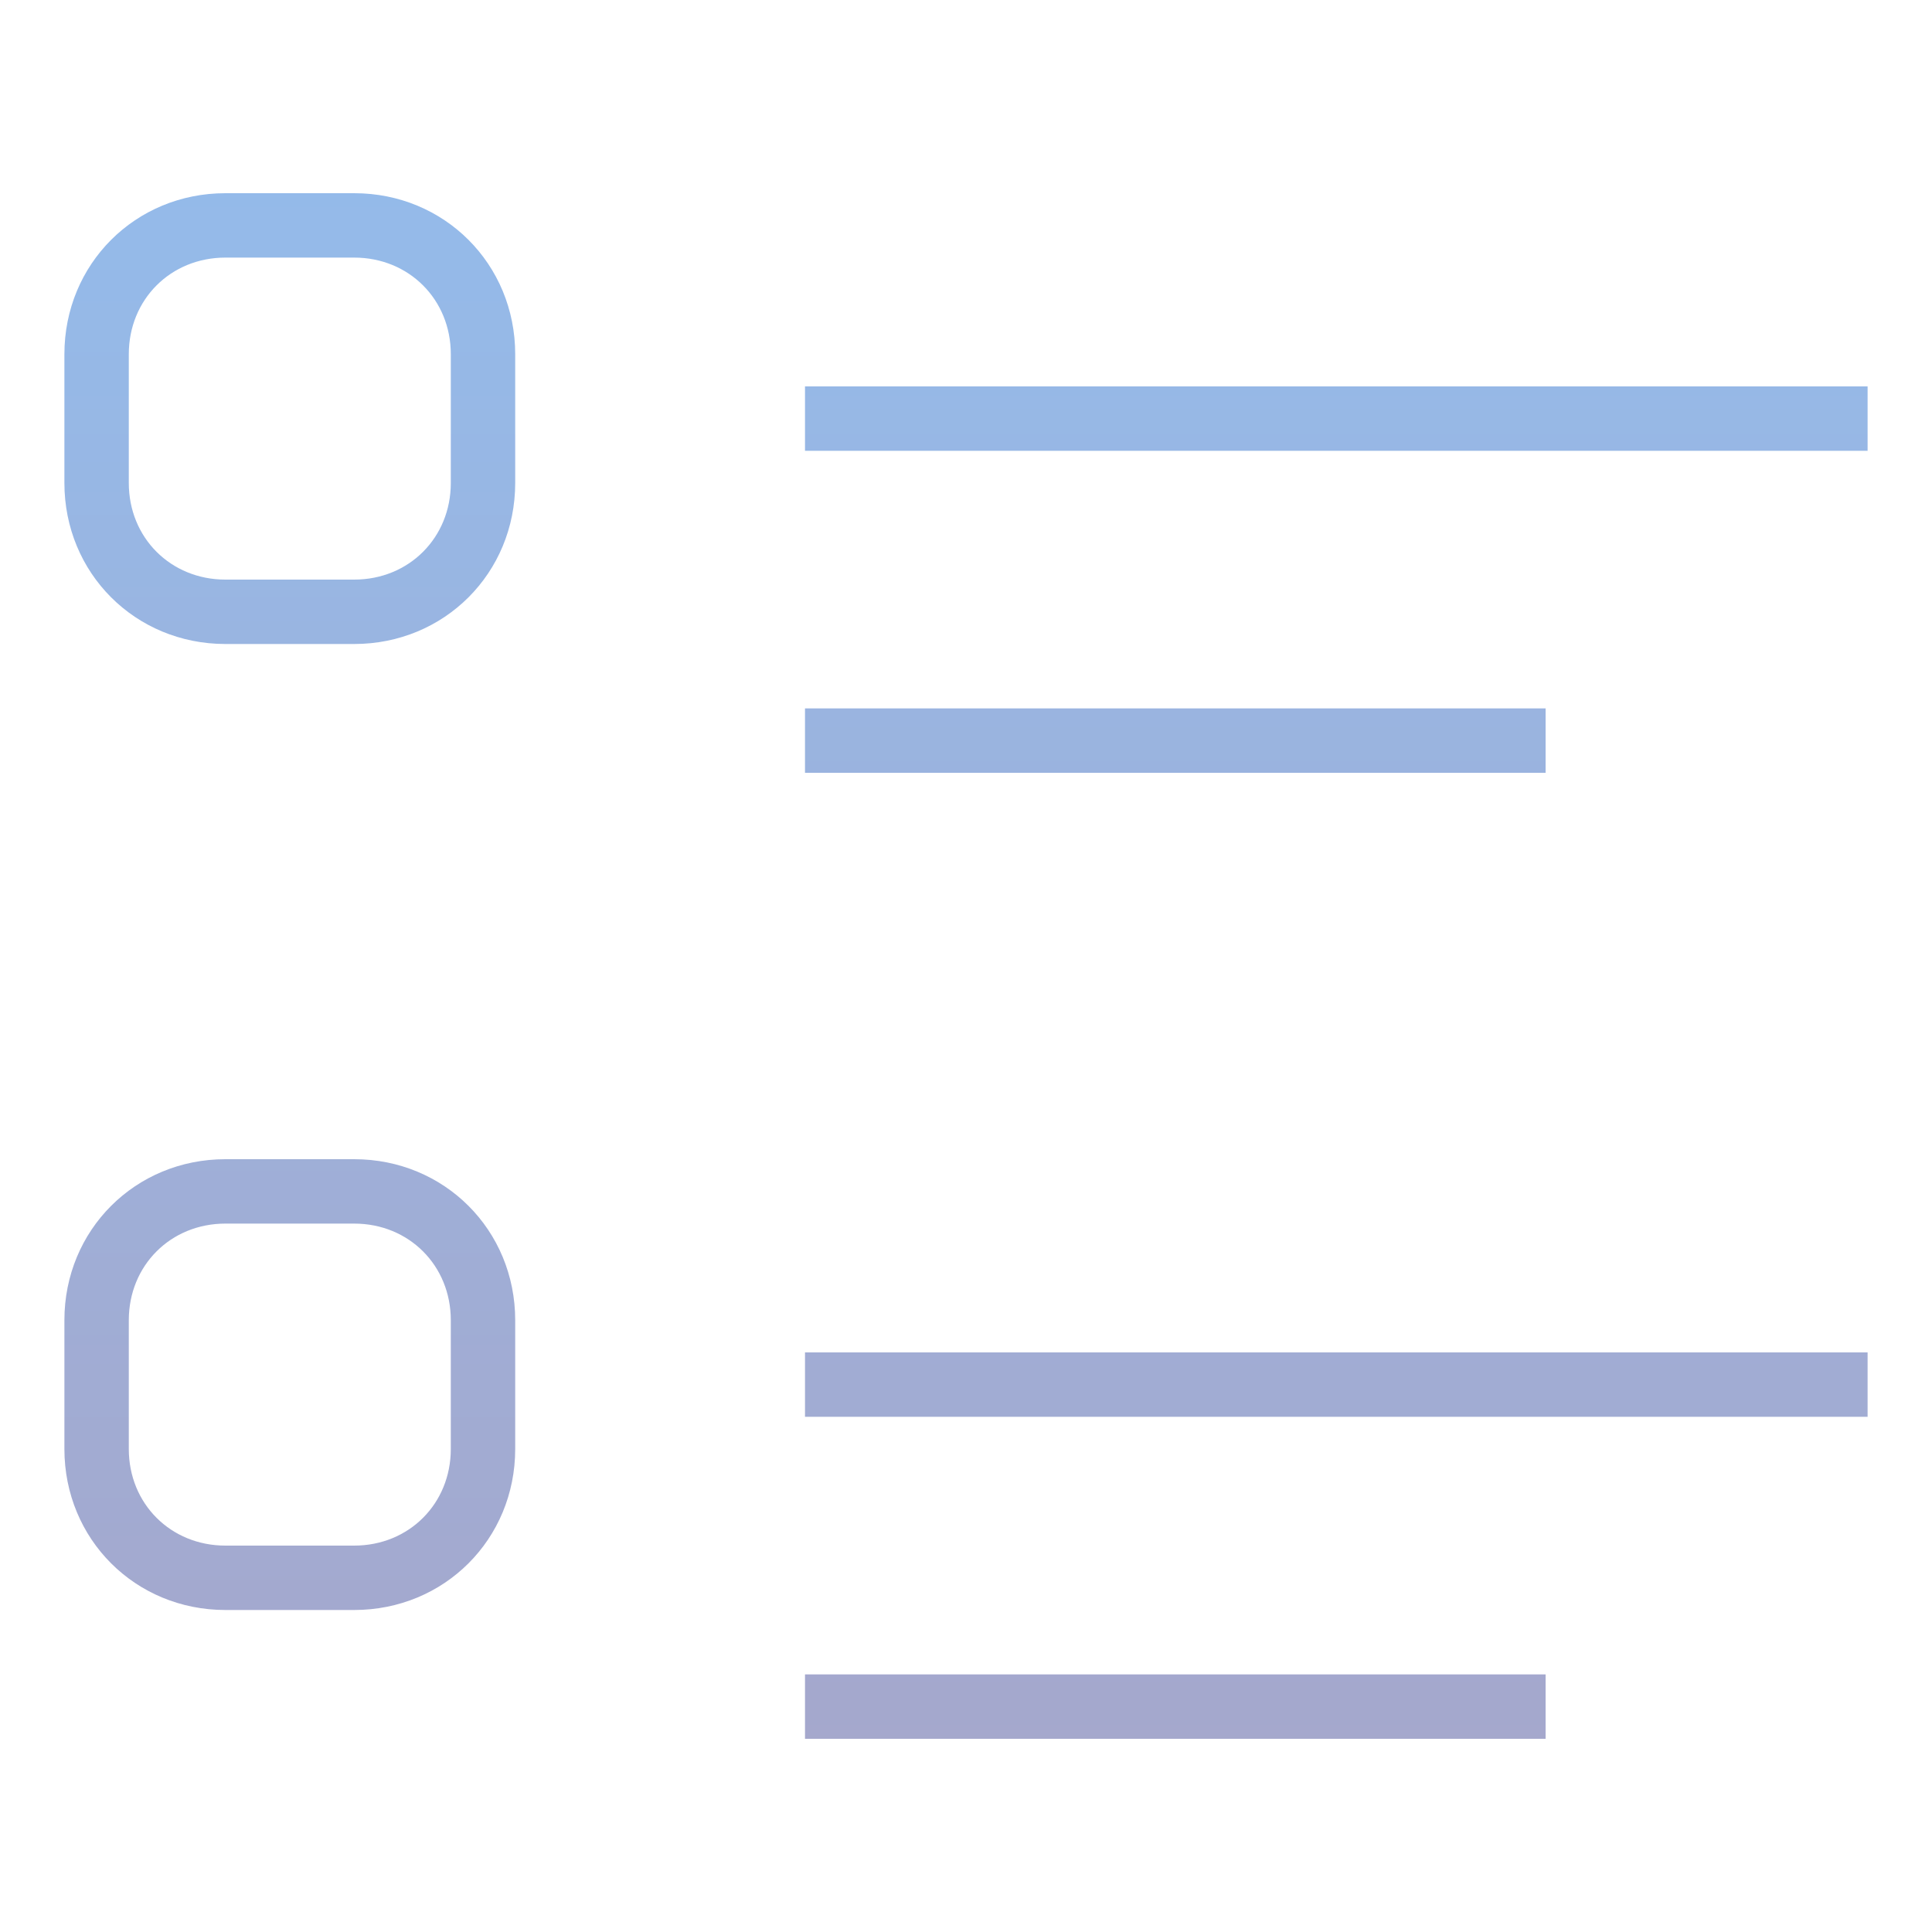 <?xml version="1.0" encoding="utf-8"?>
<!-- Generator: Adobe Illustrator 18.1.1, SVG Export Plug-In . SVG Version: 6.00 Build 0)  -->
<svg version="1.1" id="Layer_1" xmlns="http://www.w3.org/2000/svg" xmlns:xlink="http://www.w3.org/1999/xlink" x="0px" y="0px"
	 viewBox="0 0 60 60" enable-background="new 0 0 60 60" xml:space="preserve">
<linearGradient id="SVGID_1_" gradientUnits="userSpaceOnUse" x1="30" y1="2" x2="30" y2="58">
	<stop  offset="0" style="stop-color:#93BCEC"/>
	<stop  offset="1" style="stop-color:#A6A6CA"/>
</linearGradient>
<path fill="url(#SVGID_1_)" d="M48,54H25v-2h23V54z M11,50H7c-2.8,0-5-2.2-5-5v-4c0-2.8,2.2-5,5-5h4c2.8,0,5,2.2,5,5v4
	C16,47.8,13.8,50,11,50z M7,38c-1.7,0-3,1.3-3,3v4c0,1.7,1.3,3,3,3h4c1.7,0,3-1.3,3-3v-4c0-1.7-1.3-3-3-3H7z M58,44H25v-2h33V44z
	 M48,24H25v-2h23V24z M11,20H7c-2.8,0-5-2.2-5-5v-4c0-2.8,2.2-5,5-5h4c2.8,0,5,2.2,5,5v4C16,17.8,13.8,20,11,20z M7,8
	c-1.7,0-3,1.3-3,3v4c0,1.7,1.3,3,3,3h4c1.7,0,3-1.3,3-3v-4c0-1.7-1.3-3-3-3H7z M58,14H25v-2h33V14z"/>
</svg>
